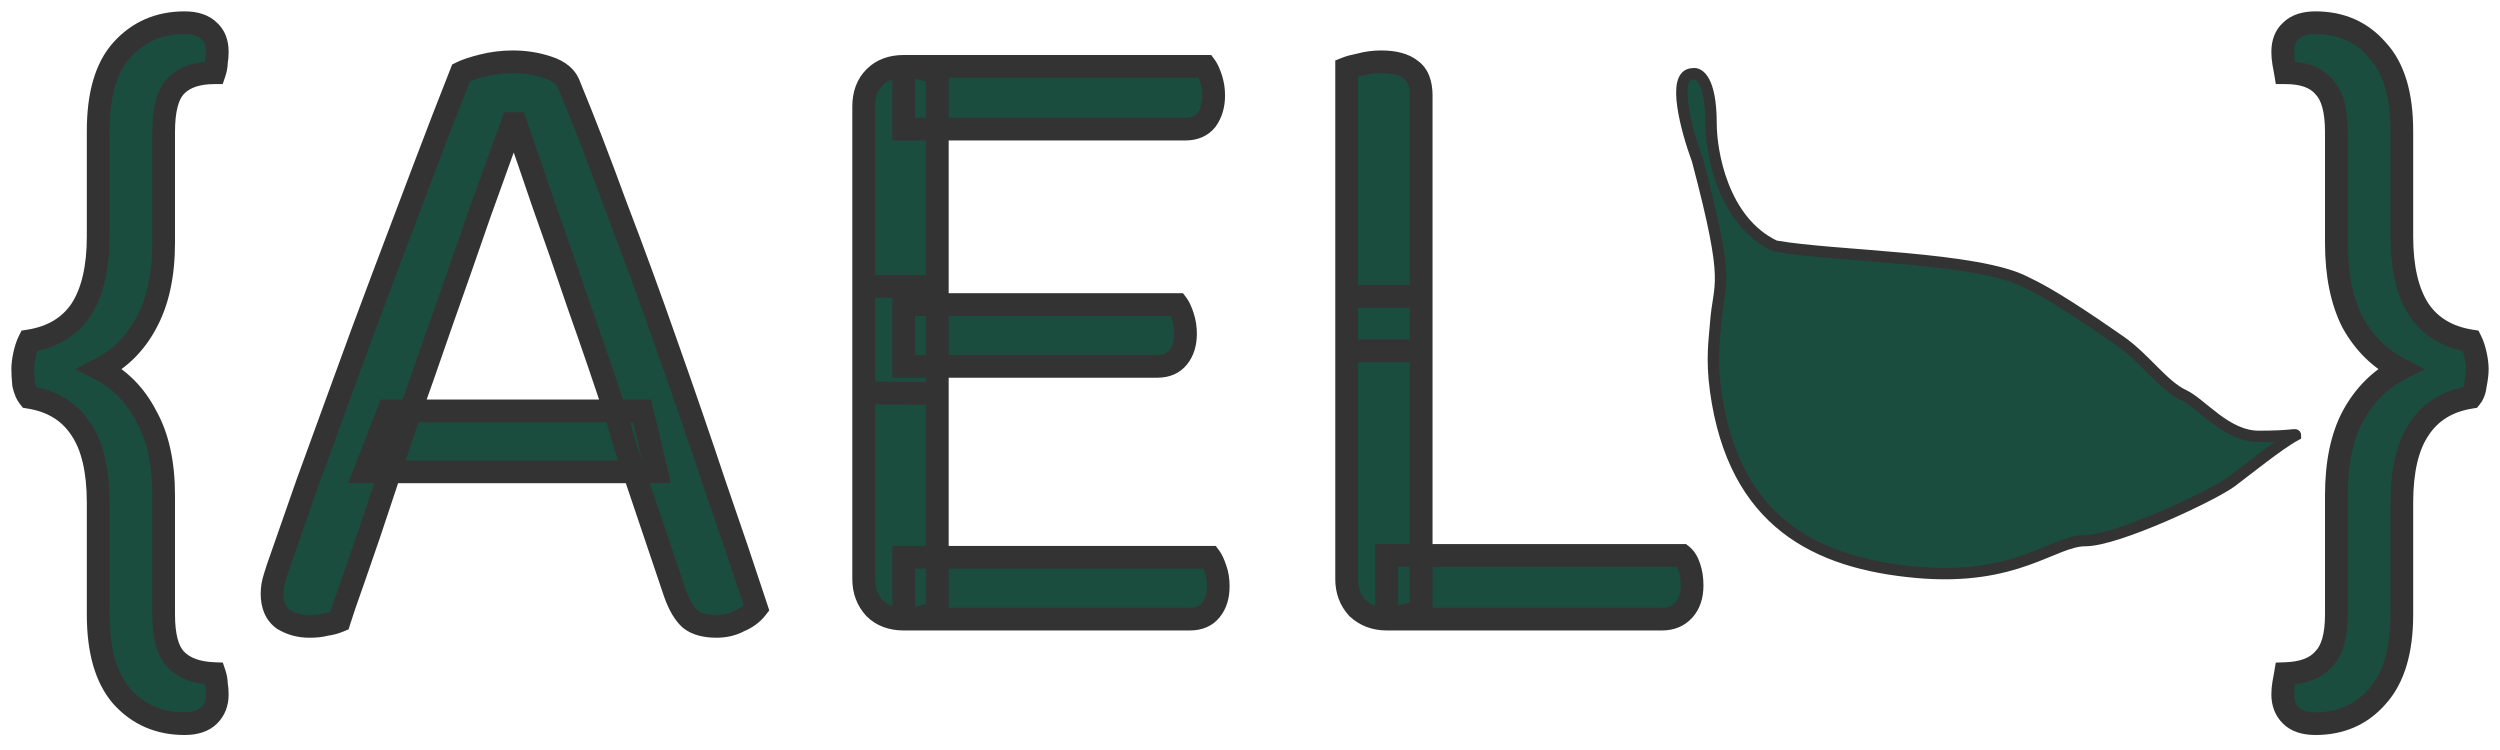 <svg width="110" height="33" viewBox="0 0 110 33" fill="none" xmlns="http://www.w3.org/2000/svg">
<mask id="path-1-outside-1_12_49" maskUnits="userSpaceOnUse" x="0" y="0" width="110" height="33" fill="black">
<rect fill="white" width="110" height="33"/>
<path d="M4.4 16.24C5.28 16.693 5.96 17.387 6.44 18.32C6.947 19.227 7.2 20.387 7.2 21.8V27.04C7.2 27.973 7.373 28.627 7.72 29C8.093 29.4 8.667 29.613 9.44 29.64C9.493 29.8 9.52 29.947 9.52 30.08C9.547 30.24 9.56 30.4 9.56 30.56C9.56 30.933 9.44 31.24 9.2 31.48C8.96 31.72 8.6 31.84 8.12 31.84C7 31.84 6.08 31.44 5.36 30.64C4.667 29.84 4.32 28.64 4.32 27.04V22.12C4.32 20.707 4.067 19.627 3.56 18.88C3.053 18.107 2.293 17.64 1.28 17.48C1.173 17.347 1.093 17.16 1.04 16.92C1.013 16.653 1 16.427 1 16.24C1 16.053 1.027 15.84 1.08 15.6C1.133 15.36 1.2 15.16 1.28 15C2.293 14.84 3.053 14.387 3.56 13.64C4.067 12.867 4.32 11.787 4.32 10.4V5.76C4.32 4.16 4.667 2.973 5.36 2.2C6.08 1.4 7 1 8.12 1C8.6 1 8.96 1.12 9.2 1.36C9.44 1.573 9.56 1.88 9.56 2.28C9.56 2.44 9.547 2.6 9.52 2.76C9.52 2.893 9.493 3.04 9.44 3.2C8.667 3.2 8.093 3.4 7.72 3.8C7.373 4.173 7.2 4.84 7.2 5.8V10.68C7.2 12.093 6.947 13.267 6.44 14.2C5.96 15.107 5.28 15.787 4.4 16.24Z"/>
<path d="M22.69 5.44H22.53C22.13 6.56 21.65 7.893 21.09 9.44C20.557 10.987 19.997 12.587 19.41 14.24C18.85 15.867 18.317 17.387 17.81 18.8L17.61 19.4C17.45 19.88 17.25 20.48 17.01 21.2C16.77 21.92 16.517 22.68 16.25 23.48C15.983 24.253 15.73 24.987 15.49 25.68C15.25 26.347 15.063 26.893 14.93 27.32C14.743 27.4 14.543 27.453 14.33 27.48C14.143 27.533 13.903 27.56 13.61 27.56C13.183 27.56 12.797 27.453 12.45 27.24C12.13 27 11.97 26.627 11.97 26.12C11.97 25.88 12.01 25.64 12.09 25.4C12.17 25.133 12.263 24.853 12.37 24.56C12.69 23.653 13.077 22.547 13.53 21.24C14.01 19.933 14.53 18.507 15.09 16.96C15.65 15.413 16.237 13.827 16.85 12.2C17.463 10.573 18.063 8.987 18.65 7.44C19.237 5.893 19.783 4.48 20.29 3.2C20.503 3.093 20.823 2.987 21.25 2.88C21.677 2.773 22.117 2.72 22.57 2.72C23.103 2.72 23.61 2.8 24.09 2.96C24.597 3.12 24.917 3.387 25.05 3.76C25.69 5.307 26.37 7.067 27.09 9.04C27.837 10.987 28.583 13.027 29.33 15.16C30.077 17.267 30.783 19.32 31.45 21.32C32.143 23.32 32.757 25.133 33.29 26.76C33.103 27 32.85 27.187 32.53 27.32C32.237 27.48 31.903 27.56 31.53 27.56C31.023 27.56 30.637 27.453 30.37 27.24C30.103 27 29.877 26.613 29.69 26.08L27.49 19.56L27.17 18.44C26.637 16.813 26.077 15.173 25.49 13.52C24.93 11.867 24.397 10.333 23.89 8.92C23.41 7.507 23.01 6.347 22.69 5.44ZM16.05 20.76L17.09 18.08H28.25L28.89 20.76H16.05Z"/>
<path d="M38.002 12.6H41.242V26.92C41.135 26.947 40.935 27.013 40.642 27.12C40.349 27.2 40.055 27.24 39.762 27.24C39.228 27.24 38.802 27.08 38.482 26.76C38.162 26.413 38.002 25.987 38.002 25.48V12.6ZM41.242 17.32L38.002 17.28V4.68C38.002 4.147 38.162 3.72 38.482 3.4C38.802 3.08 39.228 2.92 39.762 2.92C40.055 2.92 40.349 2.96 40.642 3.04C40.935 3.12 41.135 3.187 41.242 3.24V17.32ZM39.762 16.12V13.4H51.802C51.882 13.507 51.962 13.68 52.042 13.92C52.122 14.16 52.162 14.413 52.162 14.68C52.162 15.107 52.055 15.453 51.842 15.72C51.629 15.987 51.322 16.12 50.922 16.12H39.762ZM39.762 27.24V24.52H53.242C53.322 24.627 53.402 24.8 53.482 25.04C53.562 25.253 53.602 25.507 53.602 25.8C53.602 26.227 53.495 26.573 53.282 26.84C53.069 27.107 52.762 27.24 52.362 27.24H39.762ZM39.762 5.68V2.92H53.042C53.122 3.027 53.202 3.2 53.282 3.44C53.362 3.68 53.402 3.933 53.402 4.2C53.402 4.627 53.295 4.987 53.082 5.28C52.868 5.547 52.562 5.68 52.162 5.68H39.762Z"/>
<path d="M59.252 13.04H62.532V26.92L61.012 27.24C60.505 27.24 60.078 27.08 59.732 26.76C59.412 26.413 59.252 25.987 59.252 25.48V13.04ZM61.012 27.24V24.44H74.012C74.145 24.547 74.252 24.72 74.332 24.96C74.412 25.2 74.452 25.467 74.452 25.76C74.452 26.213 74.332 26.573 74.092 26.84C73.852 27.107 73.532 27.24 73.132 27.24H61.012ZM62.532 15.44H59.252V3C59.385 2.947 59.585 2.893 59.852 2.84C60.145 2.76 60.452 2.72 60.772 2.72C61.358 2.72 61.798 2.84 62.092 3.08C62.385 3.293 62.532 3.667 62.532 4.2V15.44Z"/>
<path d="M105.6 16.24C104.72 15.787 104.027 15.107 103.52 14.2C103.04 13.267 102.8 12.093 102.8 10.68V5.8C102.8 4.84 102.613 4.173 102.24 3.8C101.893 3.4 101.333 3.2 100.56 3.2C100.533 3.04 100.507 2.893 100.48 2.76C100.453 2.6 100.44 2.44 100.44 2.28C100.44 1.88 100.56 1.573 100.8 1.36C101.04 1.12 101.4 1 101.88 1C103 1 103.907 1.4 104.6 2.2C105.32 2.973 105.68 4.16 105.68 5.76V10.4C105.68 11.787 105.933 12.867 106.44 13.64C106.947 14.387 107.707 14.84 108.72 15C108.8 15.16 108.867 15.36 108.92 15.6C108.973 15.84 109 16.053 109 16.24C109 16.427 108.973 16.653 108.92 16.92C108.893 17.16 108.827 17.347 108.72 17.48C107.707 17.64 106.947 18.107 106.44 18.88C105.933 19.627 105.68 20.707 105.68 22.12V27.04C105.68 28.64 105.32 29.84 104.6 30.64C103.907 31.44 103 31.84 101.88 31.84C101.4 31.84 101.04 31.72 100.8 31.48C100.56 31.24 100.44 30.933 100.44 30.56C100.44 30.4 100.453 30.24 100.48 30.08C100.507 29.947 100.533 29.8 100.56 29.64C101.333 29.613 101.893 29.4 102.24 29C102.613 28.627 102.8 27.973 102.8 27.04V21.8C102.8 20.387 103.04 19.227 103.52 18.32C104.027 17.387 104.72 16.693 105.6 16.24Z"/>
</mask>
<path d="M4.4 16.24C5.28 16.693 5.96 17.387 6.44 18.32C6.947 19.227 7.2 20.387 7.2 21.8V27.04C7.2 27.973 7.373 28.627 7.72 29C8.093 29.4 8.667 29.613 9.44 29.64C9.493 29.8 9.52 29.947 9.52 30.08C9.547 30.24 9.56 30.4 9.56 30.56C9.56 30.933 9.44 31.24 9.2 31.48C8.96 31.72 8.6 31.84 8.12 31.84C7 31.84 6.08 31.44 5.36 30.64C4.667 29.84 4.32 28.64 4.32 27.04V22.12C4.32 20.707 4.067 19.627 3.56 18.88C3.053 18.107 2.293 17.64 1.28 17.48C1.173 17.347 1.093 17.16 1.04 16.92C1.013 16.653 1 16.427 1 16.24C1 16.053 1.027 15.84 1.08 15.6C1.133 15.36 1.2 15.16 1.28 15C2.293 14.84 3.053 14.387 3.56 13.64C4.067 12.867 4.32 11.787 4.32 10.4V5.76C4.32 4.16 4.667 2.973 5.36 2.2C6.08 1.4 7 1 8.12 1C8.6 1 8.96 1.12 9.2 1.36C9.44 1.573 9.56 1.88 9.56 2.28C9.56 2.44 9.547 2.6 9.52 2.76C9.52 2.893 9.493 3.04 9.44 3.2C8.667 3.2 8.093 3.4 7.72 3.8C7.373 4.173 7.2 4.84 7.2 5.8V10.68C7.2 12.093 6.947 13.267 6.44 14.2C5.96 15.107 5.28 15.787 4.4 16.24Z" fill="#1B4D3E"/>
<path d="M22.69 5.44H22.53C22.13 6.56 21.65 7.893 21.09 9.44C20.557 10.987 19.997 12.587 19.41 14.24C18.85 15.867 18.317 17.387 17.81 18.8L17.61 19.4C17.45 19.88 17.25 20.48 17.01 21.2C16.77 21.92 16.517 22.68 16.25 23.48C15.983 24.253 15.73 24.987 15.49 25.68C15.25 26.347 15.063 26.893 14.93 27.32C14.743 27.4 14.543 27.453 14.33 27.48C14.143 27.533 13.903 27.56 13.61 27.56C13.183 27.56 12.797 27.453 12.45 27.24C12.13 27 11.97 26.627 11.97 26.12C11.97 25.88 12.01 25.64 12.09 25.4C12.17 25.133 12.263 24.853 12.37 24.56C12.69 23.653 13.077 22.547 13.53 21.24C14.01 19.933 14.53 18.507 15.09 16.96C15.65 15.413 16.237 13.827 16.85 12.2C17.463 10.573 18.063 8.987 18.65 7.44C19.237 5.893 19.783 4.48 20.29 3.2C20.503 3.093 20.823 2.987 21.25 2.88C21.677 2.773 22.117 2.72 22.57 2.72C23.103 2.72 23.61 2.8 24.09 2.96C24.597 3.12 24.917 3.387 25.05 3.76C25.69 5.307 26.37 7.067 27.09 9.04C27.837 10.987 28.583 13.027 29.33 15.16C30.077 17.267 30.783 19.32 31.45 21.32C32.143 23.32 32.757 25.133 33.29 26.76C33.103 27 32.85 27.187 32.53 27.32C32.237 27.48 31.903 27.56 31.53 27.56C31.023 27.56 30.637 27.453 30.37 27.24C30.103 27 29.877 26.613 29.69 26.08L27.49 19.56L27.17 18.44C26.637 16.813 26.077 15.173 25.49 13.52C24.93 11.867 24.397 10.333 23.89 8.92C23.41 7.507 23.01 6.347 22.69 5.44ZM16.05 20.76L17.09 18.08H28.25L28.89 20.76H16.05Z" fill="#1B4D3E"/>
<path d="M38.002 12.6H41.242V26.92C41.135 26.947 40.935 27.013 40.642 27.12C40.349 27.2 40.055 27.24 39.762 27.24C39.228 27.24 38.802 27.08 38.482 26.76C38.162 26.413 38.002 25.987 38.002 25.48V12.6ZM41.242 17.32L38.002 17.28V4.68C38.002 4.147 38.162 3.72 38.482 3.4C38.802 3.08 39.228 2.92 39.762 2.92C40.055 2.92 40.349 2.96 40.642 3.04C40.935 3.12 41.135 3.187 41.242 3.24V17.32ZM39.762 16.12V13.4H51.802C51.882 13.507 51.962 13.68 52.042 13.92C52.122 14.16 52.162 14.413 52.162 14.68C52.162 15.107 52.055 15.453 51.842 15.72C51.629 15.987 51.322 16.12 50.922 16.12H39.762ZM39.762 27.24V24.52H53.242C53.322 24.627 53.402 24.8 53.482 25.04C53.562 25.253 53.602 25.507 53.602 25.8C53.602 26.227 53.495 26.573 53.282 26.84C53.069 27.107 52.762 27.24 52.362 27.24H39.762ZM39.762 5.68V2.92H53.042C53.122 3.027 53.202 3.2 53.282 3.44C53.362 3.68 53.402 3.933 53.402 4.2C53.402 4.627 53.295 4.987 53.082 5.28C52.868 5.547 52.562 5.68 52.162 5.68H39.762Z" fill="#1B4D3E"/>
<path d="M59.252 13.04H62.532V26.92L61.012 27.24C60.505 27.24 60.078 27.08 59.732 26.76C59.412 26.413 59.252 25.987 59.252 25.48V13.04ZM61.012 27.24V24.44H74.012C74.145 24.547 74.252 24.72 74.332 24.96C74.412 25.2 74.452 25.467 74.452 25.76C74.452 26.213 74.332 26.573 74.092 26.84C73.852 27.107 73.532 27.24 73.132 27.24H61.012ZM62.532 15.44H59.252V3C59.385 2.947 59.585 2.893 59.852 2.84C60.145 2.76 60.452 2.72 60.772 2.72C61.358 2.72 61.798 2.84 62.092 3.08C62.385 3.293 62.532 3.667 62.532 4.2V15.44Z" fill="#1B4D3E"/>
<path d="M105.6 16.24C104.72 15.787 104.027 15.107 103.52 14.2C103.04 13.267 102.8 12.093 102.8 10.68V5.8C102.8 4.84 102.613 4.173 102.24 3.8C101.893 3.4 101.333 3.2 100.56 3.2C100.533 3.04 100.507 2.893 100.48 2.76C100.453 2.6 100.44 2.44 100.44 2.28C100.44 1.88 100.56 1.573 100.8 1.36C101.04 1.12 101.4 1 101.88 1C103 1 103.907 1.4 104.6 2.2C105.32 2.973 105.68 4.16 105.68 5.76V10.4C105.68 11.787 105.933 12.867 106.44 13.64C106.947 14.387 107.707 14.84 108.72 15C108.8 15.16 108.867 15.36 108.92 15.6C108.973 15.84 109 16.053 109 16.24C109 16.427 108.973 16.653 108.92 16.92C108.893 17.16 108.827 17.347 108.72 17.48C107.707 17.64 106.947 18.107 106.44 18.88C105.933 19.627 105.68 20.707 105.68 22.12V27.04C105.68 28.64 105.32 29.84 104.6 30.64C103.907 31.44 103 31.84 101.88 31.84C101.4 31.84 101.04 31.72 100.8 31.48C100.56 31.24 100.44 30.933 100.44 30.56C100.44 30.4 100.453 30.24 100.48 30.08C100.507 29.947 100.533 29.8 100.56 29.64C101.333 29.613 101.893 29.4 102.24 29C102.613 28.627 102.8 27.973 102.8 27.04V21.8C102.8 20.387 103.04 19.227 103.52 18.32C104.027 17.387 104.72 16.693 105.6 16.24Z" fill="#1B4D3E"/>
<path d="M4.4 16.24L4.171 15.796L3.308 16.24L4.171 16.684L4.4 16.24ZM6.44 18.32L5.995 18.549L5.999 18.556L6.004 18.564L6.44 18.32ZM7.72 29L7.354 29.34L7.354 29.341L7.72 29ZM9.44 29.64L9.914 29.482L9.804 29.152L9.457 29.14L9.44 29.64ZM9.52 30.08H9.02V30.121L9.027 30.162L9.52 30.08ZM9.2 31.48L9.554 31.834L9.554 31.834L9.2 31.48ZM5.36 30.64L4.982 30.968L4.988 30.974L5.36 30.64ZM3.56 18.88L3.142 19.154L3.146 19.161L3.56 18.88ZM1.28 17.48L0.89 17.792L1.011 17.944L1.202 17.974L1.28 17.48ZM1.04 16.92L0.542 16.97L0.545 16.999L0.552 17.029L1.04 16.92ZM1.28 15L1.202 14.506L0.948 14.546L0.833 14.776L1.28 15ZM3.56 13.64L3.974 13.921L3.978 13.914L3.56 13.64ZM5.36 2.2L4.988 1.866L4.988 1.866L5.36 2.2ZM9.2 1.36L8.846 1.714L8.857 1.724L8.868 1.734L9.2 1.36ZM9.52 2.76L9.027 2.678L9.02 2.719V2.76H9.52ZM9.44 3.2V3.7H9.8L9.914 3.358L9.44 3.2ZM7.72 3.8L7.354 3.459L7.354 3.46L7.72 3.8ZM6.44 14.2L6.001 13.961L5.998 13.966L6.44 14.2ZM22.69 5.44L23.162 5.274L23.044 4.94H22.69V5.44ZM22.53 5.44V4.94H22.178L22.059 5.272L22.53 5.44ZM21.09 9.44L20.62 9.27L20.617 9.277L21.09 9.44ZM19.41 14.24L18.939 14.073L18.937 14.077L19.41 14.24ZM17.81 18.8L17.339 18.631L17.336 18.642L17.81 18.8ZM17.61 19.4L17.136 19.242L17.136 19.242L17.61 19.4ZM17.01 21.2L16.536 21.042L16.536 21.042L17.01 21.2ZM16.25 23.48L16.723 23.643L16.724 23.638L16.25 23.48ZM15.49 25.68L15.96 25.849L15.963 25.844L15.49 25.68ZM14.93 27.32L15.127 27.78L15.339 27.689L15.407 27.469L14.93 27.32ZM14.33 27.48L14.268 26.984L14.23 26.989L14.193 26.999L14.33 27.48ZM12.45 27.24L12.15 27.64L12.168 27.654L12.188 27.666L12.45 27.24ZM12.09 25.4L12.564 25.558L12.567 25.551L12.569 25.544L12.09 25.4ZM12.37 24.56L12.84 24.731L12.841 24.726L12.37 24.56ZM13.53 21.24L13.061 21.068L13.058 21.076L13.53 21.24ZM15.09 16.96L15.56 17.13L15.56 17.13L15.09 16.96ZM18.65 7.44L18.183 7.263L18.183 7.263L18.65 7.44ZM20.29 3.2L20.066 2.753L19.895 2.838L19.825 3.016L20.29 3.2ZM21.25 2.88L21.371 3.365L21.371 3.365L21.25 2.88ZM24.09 2.96L23.932 3.434L23.939 3.437L24.09 2.96ZM25.05 3.76L24.579 3.928L24.583 3.94L24.588 3.951L25.05 3.76ZM27.09 9.04L26.62 9.211L26.623 9.219L27.09 9.04ZM29.33 15.16L28.858 15.325L28.859 15.327L29.33 15.16ZM31.45 21.32L30.976 21.478L30.978 21.484L31.45 21.32ZM33.29 26.76L33.685 27.067L33.848 26.857L33.765 26.604L33.29 26.76ZM32.53 27.32L32.338 26.858L32.313 26.869L32.291 26.881L32.53 27.32ZM30.37 27.24L30.035 27.612L30.046 27.621L30.058 27.63L30.37 27.24ZM29.69 26.08L29.216 26.24L29.218 26.245L29.69 26.08ZM27.49 19.56L27.009 19.697L27.012 19.709L27.016 19.72L27.49 19.56ZM27.17 18.44L27.651 18.303L27.648 18.293L27.645 18.284L27.17 18.44ZM25.49 13.52L25.016 13.68L25.019 13.687L25.49 13.52ZM23.89 8.92L23.416 9.081L23.419 9.089L23.89 8.92ZM16.05 20.76L15.584 20.579L15.32 21.26H16.05V20.76ZM17.09 18.08V17.58H16.748L16.624 17.899L17.09 18.08ZM28.25 18.08L28.736 17.964L28.645 17.58H28.25V18.08ZM28.89 20.76V21.26H29.523L29.376 20.644L28.89 20.76ZM38.002 12.6V12.1H37.502V12.6H38.002ZM41.242 12.6H41.742V12.1H41.242V12.6ZM41.242 26.92L41.363 27.405L41.742 27.31V26.92H41.242ZM40.642 27.12L40.773 27.602L40.793 27.597L40.813 27.59L40.642 27.12ZM38.482 26.76L38.114 27.099L38.121 27.107L38.128 27.114L38.482 26.76ZM41.242 17.32L41.236 17.82L41.742 17.826V17.32H41.242ZM38.002 17.28H37.502V17.774L37.996 17.78L38.002 17.28ZM38.482 3.4L38.835 3.754L38.835 3.754L38.482 3.4ZM40.642 3.04L40.51 3.522L40.51 3.522L40.642 3.04ZM41.242 3.24H41.742V2.931L41.465 2.793L41.242 3.24ZM39.762 16.12H39.262V16.62H39.762V16.12ZM39.762 13.4V12.9H39.262V13.4H39.762ZM51.802 13.4L52.202 13.1L52.052 12.9H51.802V13.4ZM52.042 13.92L52.516 13.762L52.516 13.762L52.042 13.92ZM51.842 15.72L52.232 16.032L52.232 16.032L51.842 15.72ZM39.762 24.52V24.02H39.262V24.52H39.762ZM53.242 24.52L53.642 24.22L53.492 24.02H53.242V24.52ZM53.482 25.04L53.008 25.198L53.011 25.207L53.014 25.216L53.482 25.04ZM53.282 26.84L52.891 26.528L52.891 26.528L53.282 26.84ZM39.762 5.68H39.262V6.18H39.762V5.68ZM53.042 2.92L53.442 2.62L53.292 2.42H53.042V2.92ZM53.282 3.44L52.807 3.598L52.807 3.598L53.282 3.44ZM53.082 5.28L53.472 5.592L53.48 5.583L53.486 5.574L53.082 5.28ZM59.252 13.04V12.54H58.752V13.04H59.252ZM62.532 13.04H63.032V12.54H62.532V13.04ZM62.532 26.92L62.635 27.409L63.032 27.326V26.92H62.532ZM59.732 26.76L59.364 27.099L59.378 27.114L59.393 27.127L59.732 26.76ZM61.012 24.44V23.94H60.512V24.44H61.012ZM74.012 24.44L74.324 24.05L74.187 23.94H74.012V24.44ZM74.332 24.96L74.806 24.802L74.806 24.802L74.332 24.96ZM74.092 26.84L73.72 26.506L73.72 26.506L74.092 26.84ZM62.532 15.44V15.94H63.032V15.44H62.532ZM59.252 15.44H58.752V15.94H59.252V15.44ZM59.252 3L59.066 2.536L58.752 2.661V3H59.252ZM59.852 2.84L59.95 3.33L59.967 3.327L59.983 3.322L59.852 2.84ZM62.092 3.08L61.775 3.467L61.786 3.476L61.798 3.484L62.092 3.08ZM105.6 16.24L105.829 16.684L106.692 16.24L105.829 15.796L105.6 16.24ZM103.52 14.2L103.075 14.429L103.079 14.436L103.084 14.444L103.52 14.2ZM102.24 3.8L101.862 4.127L101.874 4.141L101.886 4.154L102.24 3.8ZM100.56 3.2L100.067 3.282L100.136 3.7H100.56V3.2ZM100.48 2.76L99.987 2.842L99.988 2.85L99.99 2.858L100.48 2.76ZM100.8 1.36L101.132 1.734L101.143 1.724L101.154 1.714L100.8 1.36ZM104.6 2.2L104.222 2.527L104.228 2.534L104.234 2.541L104.6 2.2ZM106.44 13.64L106.022 13.914L106.026 13.921L106.44 13.64ZM108.72 15L109.167 14.776L109.052 14.546L108.798 14.506L108.72 15ZM108.92 16.92L108.43 16.822L108.425 16.843L108.423 16.865L108.92 16.92ZM108.72 17.48L108.798 17.974L108.989 17.944L109.11 17.792L108.72 17.48ZM106.44 18.88L106.854 19.161L106.858 19.154L106.44 18.88ZM104.6 30.64L104.228 30.305L104.222 30.312L104.6 30.64ZM100.8 31.48L100.446 31.834L100.446 31.834L100.8 31.48ZM100.48 30.08L99.99 29.982L99.988 29.99L99.987 29.998L100.48 30.08ZM100.56 29.64L100.543 29.14L100.134 29.154L100.067 29.558L100.56 29.64ZM102.24 29L101.886 28.646L101.874 28.659L101.862 28.672L102.24 29ZM103.52 18.32L103.081 18.081L103.078 18.086L103.52 18.32ZM4.171 16.684C4.953 17.087 5.56 17.702 5.995 18.549L6.885 18.091C6.36 17.071 5.607 16.299 4.629 15.796L4.171 16.684ZM6.004 18.564C6.456 19.374 6.7 20.443 6.7 21.8H7.7C7.7 20.331 7.437 19.079 6.876 18.076L6.004 18.564ZM6.7 21.8V27.04H7.7V21.8H6.7ZM6.7 27.04C6.7 28.005 6.873 28.823 7.354 29.34L8.086 28.66C7.873 28.43 7.7 27.941 7.7 27.04H6.7ZM7.354 29.341C7.85 29.872 8.572 30.11 9.423 30.14L9.457 29.14C8.761 29.116 8.336 28.928 8.086 28.659L7.354 29.341ZM8.966 29.798C9.006 29.92 9.02 30.012 9.02 30.08H10.02C10.02 29.881 9.98 29.68 9.914 29.482L8.966 29.798ZM9.027 30.162C9.049 30.295 9.06 30.428 9.06 30.56H10.06C10.06 30.372 10.044 30.185 10.013 29.998L9.027 30.162ZM9.06 30.56C9.06 30.815 8.983 30.99 8.846 31.126L9.554 31.834C9.897 31.49 10.06 31.051 10.06 30.56H9.06ZM8.846 31.126C8.733 31.24 8.523 31.34 8.12 31.34V32.34C8.677 32.34 9.187 32.2 9.554 31.834L8.846 31.126ZM8.12 31.34C7.135 31.34 6.353 30.995 5.732 30.305L4.988 30.974C5.807 31.885 6.865 32.34 8.12 32.34V31.34ZM5.738 30.312C5.155 29.64 4.82 28.579 4.82 27.04H3.82C3.82 28.701 4.178 30.04 4.982 30.968L5.738 30.312ZM4.82 27.04V22.12H3.82V27.04H4.82ZM4.82 22.12C4.82 20.659 4.56 19.463 3.974 18.599L3.146 19.161C3.573 19.79 3.82 20.754 3.82 22.12H4.82ZM3.978 18.606C3.385 17.701 2.494 17.165 1.358 16.986L1.202 17.974C2.093 18.115 2.721 18.512 3.142 19.154L3.978 18.606ZM1.67 17.168C1.628 17.114 1.572 17.008 1.528 16.811L0.552 17.029C0.615 17.312 0.719 17.579 0.89 17.792L1.67 17.168ZM1.538 16.87C1.512 16.614 1.5 16.405 1.5 16.24H0.5C0.5 16.449 0.515 16.693 0.542 16.97L1.538 16.87ZM1.5 16.24C1.5 16.099 1.52 15.923 1.568 15.709L0.592 15.492C0.533 15.757 0.5 16.008 0.5 16.24H1.5ZM1.568 15.709C1.616 15.495 1.671 15.336 1.727 15.224L0.833 14.776C0.729 14.984 0.651 15.225 0.592 15.492L1.568 15.709ZM1.358 15.494C2.487 15.316 3.378 14.798 3.974 13.921L3.146 13.359C2.728 13.975 2.099 14.364 1.202 14.506L1.358 15.494ZM3.978 13.914C4.559 13.028 4.82 11.838 4.82 10.4H3.82C3.82 11.735 3.575 12.705 3.142 13.366L3.978 13.914ZM4.82 10.4V5.76H3.82V10.4H4.82ZM4.82 5.76C4.82 4.219 5.156 3.177 5.732 2.534L4.988 1.866C4.178 2.77 3.82 4.101 3.82 5.76H4.82ZM5.732 2.534C6.353 1.845 7.135 1.5 8.12 1.5V0.5C6.865 0.5 5.807 0.955 4.988 1.866L5.732 2.534ZM8.12 1.5C8.523 1.5 8.733 1.6 8.846 1.714L9.554 1.006C9.187 0.64 8.677 0.5 8.12 0.5V1.5ZM8.868 1.734C8.976 1.83 9.06 1.985 9.06 2.28H10.06C10.06 1.775 9.904 1.317 9.532 0.986L8.868 1.734ZM9.06 2.28C9.06 2.412 9.049 2.545 9.027 2.678L10.013 2.842C10.044 2.655 10.06 2.468 10.06 2.28H9.06ZM9.02 2.76C9.02 2.828 9.006 2.92 8.966 3.042L9.914 3.358C9.98 3.16 10.02 2.959 10.02 2.76H9.02ZM9.44 2.7C8.587 2.7 7.856 2.921 7.354 3.459L8.086 4.141C8.331 3.879 8.747 3.7 9.44 3.7V2.7ZM7.354 3.46C6.872 3.979 6.7 4.812 6.7 5.8H7.7C7.7 4.868 7.875 4.368 8.086 4.14L7.354 3.46ZM6.7 5.8V10.68H7.7V5.8H6.7ZM6.7 10.68C6.7 12.037 6.457 13.122 6.001 13.961L6.879 14.438C7.437 13.412 7.7 12.15 7.7 10.68H6.7ZM5.998 13.966C5.564 14.786 4.957 15.391 4.171 15.796L4.629 16.684C5.603 16.183 6.356 15.427 6.882 14.434L5.998 13.966ZM22.69 4.94H22.53V5.94H22.69V4.94ZM22.059 5.272C21.659 6.391 21.18 7.724 20.62 9.27L21.56 9.61C22.12 8.063 22.601 6.729 23.001 5.608L22.059 5.272ZM20.617 9.277C20.084 10.822 19.525 12.421 18.939 14.073L19.881 14.407C20.468 12.753 21.029 11.151 21.563 9.603L20.617 9.277ZM18.937 14.077C18.378 15.702 17.845 17.22 17.339 18.631L18.281 18.969C18.788 17.553 19.322 16.031 19.883 14.403L18.937 14.077ZM17.336 18.642L17.136 19.242L18.084 19.558L18.284 18.958L17.336 18.642ZM17.136 19.242C16.976 19.722 16.776 20.322 16.536 21.042L17.484 21.358C17.724 20.638 17.924 20.038 18.084 19.558L17.136 19.242ZM16.536 21.042C16.296 21.762 16.042 22.522 15.776 23.322L16.724 23.638C16.991 22.838 17.244 22.078 17.484 21.358L16.536 21.042ZM15.777 23.317C15.511 24.09 15.257 24.823 15.018 25.516L15.963 25.844C16.203 25.15 16.456 24.416 16.723 23.643L15.777 23.317ZM15.02 25.511C14.778 26.181 14.589 26.735 14.453 27.171L15.407 27.469C15.538 27.052 15.722 26.513 15.96 25.849L15.02 25.511ZM14.733 26.86C14.592 26.921 14.438 26.963 14.268 26.984L14.392 27.976C14.649 27.944 14.895 27.879 15.127 27.78L14.733 26.86ZM14.193 26.999C14.067 27.035 13.878 27.06 13.61 27.06V28.06C13.929 28.06 14.22 28.032 14.467 27.961L14.193 26.999ZM13.61 27.06C13.271 27.06 12.976 26.977 12.712 26.814L12.188 27.666C12.617 27.93 13.095 28.06 13.61 28.06V27.06ZM12.75 26.84C12.589 26.719 12.47 26.516 12.47 26.12H11.47C11.47 26.738 11.671 27.281 12.15 27.64L12.75 26.84ZM12.47 26.12C12.47 25.937 12.5 25.75 12.564 25.558L11.616 25.242C11.52 25.53 11.47 25.823 11.47 26.12H12.47ZM12.569 25.544C12.646 25.287 12.736 25.016 12.84 24.731L11.9 24.389C11.791 24.69 11.694 24.98 11.611 25.256L12.569 25.544ZM12.841 24.726C13.162 23.819 13.549 22.711 14.002 21.404L13.058 21.076C12.604 22.382 12.218 23.488 11.899 24.394L12.841 24.726ZM13.999 21.412C14.48 20.105 15 18.677 15.56 17.13L14.62 16.79C14.06 18.336 13.54 19.762 13.061 21.068L13.999 21.412ZM15.56 17.13C16.119 15.586 16.705 14.001 17.318 12.376L16.382 12.024C15.768 13.652 15.181 15.241 14.62 16.79L15.56 17.13ZM17.318 12.376C17.931 10.75 18.531 9.164 19.117 7.617L18.183 7.263C17.596 8.81 16.996 10.397 16.382 12.024L17.318 12.376ZM19.117 7.617C19.703 6.072 20.249 4.661 20.755 3.384L19.825 3.016C19.317 4.299 18.77 5.714 18.183 7.263L19.117 7.617ZM20.514 3.647C20.678 3.565 20.956 3.469 21.371 3.365L21.129 2.395C20.691 2.504 20.329 2.621 20.066 2.753L20.514 3.647ZM21.371 3.365C21.757 3.269 22.156 3.22 22.57 3.22V2.22C22.077 2.22 21.596 2.278 21.129 2.395L21.371 3.365ZM22.57 3.22C23.052 3.22 23.506 3.292 23.932 3.434L24.248 2.486C23.714 2.308 23.154 2.22 22.57 2.22V3.22ZM23.939 3.437C24.352 3.567 24.515 3.749 24.579 3.928L25.521 3.592C25.318 3.024 24.842 2.673 24.241 2.483L23.939 3.437ZM24.588 3.951C25.225 5.49 25.902 7.243 26.62 9.211L27.56 8.869C26.838 6.89 26.155 5.123 25.512 3.569L24.588 3.951ZM26.623 9.219C27.368 11.161 28.113 13.196 28.858 15.325L29.802 14.995C29.054 12.857 28.305 10.813 27.557 8.861L26.623 9.219ZM28.859 15.327C29.604 17.431 30.31 19.481 30.976 21.478L31.924 21.162C31.257 19.159 30.549 17.102 29.801 14.993L28.859 15.327ZM30.978 21.484C31.67 23.482 32.283 25.292 32.815 26.916L33.765 26.604C33.231 24.974 32.617 23.158 31.922 21.156L30.978 21.484ZM32.895 26.453C32.769 26.616 32.589 26.754 32.338 26.858L32.722 27.782C33.111 27.62 33.438 27.384 33.685 27.067L32.895 26.453ZM32.291 26.881C32.079 26.997 31.83 27.06 31.53 27.06V28.06C31.977 28.06 32.394 27.963 32.769 27.759L32.291 26.881ZM31.53 27.06C31.084 27.06 30.826 26.965 30.682 26.85L30.058 27.63C30.447 27.942 30.963 28.06 31.53 28.06V27.06ZM30.704 26.868C30.526 26.708 30.335 26.41 30.162 25.915L29.218 26.245C29.418 26.817 29.68 27.292 30.035 27.612L30.704 26.868ZM30.164 25.92L27.964 19.4L27.016 19.72L29.216 26.24L30.164 25.92ZM27.971 19.423L27.651 18.303L26.689 18.577L27.009 19.697L27.971 19.423ZM27.645 18.284C27.11 16.654 26.549 15.01 25.961 13.353L25.019 13.687C25.604 15.337 26.163 16.973 26.695 18.596L27.645 18.284ZM25.964 13.36C25.403 11.704 24.869 10.168 24.361 8.751L23.419 9.089C23.925 10.499 24.457 12.029 25.016 13.68L25.964 13.36ZM24.363 8.759C23.883 7.345 23.482 6.183 23.162 5.274L22.218 5.606C22.538 6.51 22.937 7.668 23.417 9.081L24.363 8.759ZM16.516 20.941L17.556 18.261L16.624 17.899L15.584 20.579L16.516 20.941ZM17.09 18.58H28.25V17.58H17.09V18.58ZM27.764 18.196L28.404 20.876L29.376 20.644L28.736 17.964L27.764 18.196ZM28.89 20.26H16.05V21.26H28.89V20.26ZM38.002 13.1H41.242V12.1H38.002V13.1ZM40.742 12.6V26.92H41.742V12.6H40.742ZM41.121 26.435C40.985 26.469 40.761 26.545 40.471 26.65L40.813 27.59C41.109 27.482 41.285 27.424 41.363 27.405L41.121 26.435ZM40.51 26.638C40.258 26.706 40.009 26.74 39.762 26.74V27.74C40.101 27.74 40.439 27.694 40.773 27.602L40.51 26.638ZM39.762 26.74C39.336 26.74 39.045 26.616 38.835 26.406L38.128 27.114C38.559 27.544 39.121 27.74 39.762 27.74V26.74ZM38.849 26.421C38.621 26.174 38.502 25.871 38.502 25.48H37.502C37.502 26.102 37.703 26.653 38.114 27.099L38.849 26.421ZM38.502 25.48V12.6H37.502V25.48H38.502ZM41.248 16.82L38.008 16.78L37.996 17.78L41.236 17.82L41.248 16.82ZM38.502 17.28V4.68H37.502V17.28H38.502ZM38.502 4.68C38.502 4.254 38.626 3.963 38.835 3.754L38.128 3.046C37.698 3.477 37.502 4.04 37.502 4.68H38.502ZM38.835 3.754C39.045 3.544 39.336 3.42 39.762 3.42V2.42C39.121 2.42 38.559 2.616 38.128 3.046L38.835 3.754ZM39.762 3.42C40.009 3.42 40.258 3.454 40.51 3.522L40.773 2.558C40.439 2.466 40.101 2.42 39.762 2.42V3.42ZM40.51 3.522C40.806 3.603 40.961 3.659 41.018 3.687L41.465 2.793C41.309 2.715 41.065 2.637 40.773 2.558L40.51 3.522ZM40.742 3.24V17.32H41.742V3.24H40.742ZM40.262 16.12V13.4H39.262V16.12H40.262ZM39.762 13.9H51.802V12.9H39.762V13.9ZM51.402 13.7C51.432 13.741 51.492 13.852 51.568 14.078L52.516 13.762C52.432 13.508 52.331 13.273 52.202 13.1L51.402 13.7ZM51.568 14.078C51.63 14.264 51.662 14.464 51.662 14.68H52.662C52.662 14.363 52.614 14.056 52.516 13.762L51.568 14.078ZM51.662 14.68C51.662 15.022 51.578 15.25 51.451 15.408L52.232 16.032C52.533 15.657 52.662 15.191 52.662 14.68H51.662ZM51.451 15.408C51.35 15.535 51.199 15.62 50.922 15.62V16.62C51.445 16.62 51.907 16.439 52.232 16.032L51.451 15.408ZM50.922 15.62H39.762V16.62H50.922V15.62ZM40.262 27.24V24.52H39.262V27.24H40.262ZM39.762 25.02H53.242V24.02H39.762V25.02ZM52.842 24.82C52.872 24.861 52.932 24.972 53.008 25.198L53.956 24.882C53.872 24.628 53.771 24.393 53.642 24.22L52.842 24.82ZM53.014 25.216C53.068 25.359 53.102 25.55 53.102 25.8H54.102C54.102 25.463 54.056 25.148 53.95 24.864L53.014 25.216ZM53.102 25.8C53.102 26.142 53.018 26.37 52.891 26.528L53.672 27.152C53.973 26.777 54.102 26.311 54.102 25.8H53.102ZM52.891 26.528C52.79 26.655 52.639 26.74 52.362 26.74V27.74C52.885 27.74 53.347 27.559 53.672 27.152L52.891 26.528ZM52.362 26.74H39.762V27.74H52.362V26.74ZM40.262 5.68V2.92H39.262V5.68H40.262ZM39.762 3.42H53.042V2.42H39.762V3.42ZM52.642 3.22C52.672 3.261 52.732 3.372 52.807 3.598L53.756 3.282C53.672 3.028 53.571 2.793 53.442 2.62L52.642 3.22ZM52.807 3.598C52.87 3.784 52.902 3.984 52.902 4.2H53.902C53.902 3.883 53.854 3.576 53.756 3.282L52.807 3.598ZM52.902 4.2C52.902 4.54 52.818 4.792 52.678 4.986L53.486 5.574C53.772 5.181 53.902 4.713 53.902 4.2H52.902ZM52.691 4.968C52.59 5.095 52.439 5.18 52.162 5.18V6.18C52.685 6.18 53.147 5.999 53.472 5.592L52.691 4.968ZM52.162 5.18H39.762V6.18H52.162V5.18ZM59.252 13.54H62.532V12.54H59.252V13.54ZM62.032 13.04V26.92H63.032V13.04H62.032ZM62.429 26.431L60.909 26.751L61.115 27.729L62.635 27.409L62.429 26.431ZM61.012 26.74C60.621 26.74 60.318 26.621 60.071 26.393L59.393 27.127C59.839 27.539 60.39 27.74 61.012 27.74V26.74ZM60.099 26.421C59.871 26.174 59.752 25.871 59.752 25.48H58.752C58.752 26.102 58.953 26.653 59.364 27.099L60.099 26.421ZM59.752 25.48V13.04H58.752V25.48H59.752ZM61.512 27.24V24.44H60.512V27.24H61.512ZM61.012 24.94H74.012V23.94H61.012V24.94ZM73.7 24.83C73.73 24.855 73.794 24.928 73.858 25.118L74.806 24.802C74.71 24.512 74.561 24.239 74.324 24.05L73.7 24.83ZM73.858 25.118C73.918 25.3 73.952 25.512 73.952 25.76H74.952C74.952 25.421 74.906 25.1 74.806 24.802L73.858 25.118ZM73.952 25.76C73.952 26.123 73.858 26.353 73.72 26.506L74.463 27.174C74.806 26.794 74.952 26.303 74.952 25.76H73.952ZM73.72 26.506C73.587 26.654 73.408 26.74 73.132 26.74V27.74C73.656 27.74 74.117 27.559 74.463 27.174L73.72 26.506ZM73.132 26.74H61.012V27.74H73.132V26.74ZM62.532 14.94H59.252V15.94H62.532V14.94ZM59.752 15.44V3H58.752V15.44H59.752ZM59.438 3.464C59.528 3.428 59.692 3.382 59.95 3.33L59.754 2.35C59.479 2.405 59.243 2.465 59.066 2.536L59.438 3.464ZM59.983 3.322C60.232 3.255 60.494 3.22 60.772 3.22V2.22C60.41 2.22 60.059 2.265 59.72 2.358L59.983 3.322ZM60.772 3.22C61.303 3.22 61.609 3.331 61.775 3.467L62.408 2.693C61.988 2.349 61.414 2.22 60.772 2.22V3.22ZM61.798 3.484C61.909 3.565 62.032 3.748 62.032 4.2H63.032C63.032 3.586 62.861 3.021 62.386 2.676L61.798 3.484ZM62.032 4.2V15.44H63.032V4.2H62.032ZM105.829 15.796C105.041 15.389 104.418 14.781 103.956 13.956L103.084 14.444C103.636 15.432 104.399 16.184 105.371 16.684L105.829 15.796ZM103.965 13.971C103.531 13.129 103.3 12.04 103.3 10.68H102.3C102.3 12.147 102.549 13.404 103.075 14.429L103.965 13.971ZM103.3 10.68V5.8H102.3V10.68H103.3ZM103.3 5.8C103.3 4.806 103.113 3.966 102.594 3.446L101.886 4.154C102.114 4.381 102.3 4.874 102.3 5.8H103.3ZM102.618 3.473C102.139 2.92 101.41 2.7 100.56 2.7V3.7C101.257 3.7 101.648 3.88 101.862 4.127L102.618 3.473ZM101.053 3.118C101.026 2.953 100.998 2.801 100.97 2.662L99.99 2.858C100.015 2.985 100.041 3.127 100.067 3.282L101.053 3.118ZM100.973 2.678C100.951 2.545 100.94 2.412 100.94 2.28H99.94C99.94 2.468 99.956 2.655 99.987 2.842L100.973 2.678ZM100.94 2.28C100.94 1.985 101.024 1.83 101.132 1.734L100.468 0.986C100.096 1.317 99.94 1.775 99.94 2.28H100.94ZM101.154 1.714C101.267 1.6 101.477 1.5 101.88 1.5V0.5C101.323 0.5 100.813 0.64 100.446 1.006L101.154 1.714ZM101.88 1.5C102.865 1.5 103.63 1.844 104.222 2.527L104.978 1.873C104.183 0.956 103.135 0.5 101.88 0.5V1.5ZM104.234 2.541C104.833 3.184 105.18 4.223 105.18 5.76H106.18C106.18 4.097 105.807 2.763 104.966 1.859L104.234 2.541ZM105.18 5.76V10.4H106.18V5.76H105.18ZM105.18 10.4C105.18 11.838 105.441 13.028 106.022 13.914L106.858 13.366C106.425 12.705 106.18 11.735 106.18 10.4H105.18ZM106.026 13.921C106.622 14.798 107.513 15.316 108.642 15.494L108.798 14.506C107.901 14.364 107.272 13.975 106.854 13.359L106.026 13.921ZM108.273 15.224C108.329 15.336 108.384 15.495 108.432 15.709L109.408 15.492C109.349 15.225 109.271 14.984 109.167 14.776L108.273 15.224ZM108.432 15.709C108.48 15.923 108.5 16.099 108.5 16.24H109.5C109.5 16.008 109.467 15.757 109.408 15.492L108.432 15.709ZM108.5 16.24C108.5 16.383 108.479 16.574 108.43 16.822L109.41 17.018C109.467 16.732 109.5 16.471 109.5 16.24H108.5ZM108.423 16.865C108.403 17.048 108.357 17.133 108.33 17.168L109.11 17.792C109.296 17.561 109.384 17.272 109.417 16.975L108.423 16.865ZM108.642 16.986C107.506 17.165 106.615 17.701 106.022 18.606L106.858 19.154C107.279 18.512 107.907 18.115 108.798 17.974L108.642 16.986ZM106.026 18.599C105.44 19.463 105.18 20.659 105.18 22.12H106.18C106.18 20.754 106.427 19.79 106.854 19.161L106.026 18.599ZM105.18 22.12V27.04H106.18V22.12H105.18ZM105.18 27.04C105.18 28.575 104.833 29.633 104.228 30.305L104.972 30.974C105.807 30.047 106.18 28.705 106.18 27.04H105.18ZM104.222 30.312C103.63 30.996 102.865 31.34 101.88 31.34V32.34C103.135 32.34 104.183 31.884 104.978 30.968L104.222 30.312ZM101.88 31.34C101.477 31.34 101.267 31.24 101.154 31.126L100.446 31.834C100.813 32.2 101.323 32.34 101.88 32.34V31.34ZM101.154 31.126C101.017 30.99 100.94 30.815 100.94 30.56H99.94C99.94 31.051 100.103 31.49 100.446 31.834L101.154 31.126ZM100.94 30.56C100.94 30.428 100.951 30.295 100.973 30.162L99.987 29.998C99.956 30.185 99.94 30.372 99.94 30.56H100.94ZM100.97 30.178C100.998 30.039 101.026 29.887 101.053 29.722L100.067 29.558C100.041 29.713 100.015 29.855 99.99 29.982L100.97 30.178ZM100.577 30.14C101.425 30.11 102.145 29.873 102.618 29.328L101.862 28.672C101.642 28.927 101.242 29.116 100.543 29.14L100.577 30.14ZM102.594 29.354C103.111 28.836 103.3 28.012 103.3 27.04H102.3C102.3 27.934 102.116 28.417 101.886 28.646L102.594 29.354ZM103.3 27.04V21.8H102.3V27.04H103.3ZM103.3 21.8C103.3 20.439 103.532 19.366 103.962 18.554L103.078 18.086C102.548 19.087 102.3 20.334 102.3 21.8H103.3ZM103.959 18.558C104.422 17.707 105.045 17.088 105.829 16.684L105.371 15.796C104.395 16.298 103.631 17.067 103.081 18.081L103.959 18.558Z" fill="#333333" mask="url(#path-1-outside-1_12_49)"/>
<path d="M91.757 23.786C93.163 23.786 97.381 21.792 98.184 21.194C98.827 20.715 100.264 19.549 101 19.151C101 19.084 100.836 19.2 99.389 19.2C97.943 19.2 96.876 17.756 96.073 17.383C95.186 16.971 94.371 15.765 93.314 15.026C91.792 13.961 90.173 12.891 89.146 12.42C87.057 11.303 80.701 11.294 78.099 10.825C75.774 9.722 75.287 6.637 75.287 5.441C75.287 3.527 74.752 3.181 74.484 3.248C73.52 3.248 74.216 5.773 74.685 7.036C76.19 12.716 75.621 12.346 75.488 14.24C75.444 14.873 75.287 15.758 75.488 17.206C76.291 22.989 79.907 24.783 84.326 25.182C88.744 25.581 90.351 23.786 91.757 23.786Z" fill="#1B4D3E" stroke="#333333" stroke-width="0.5"/>
</svg>
